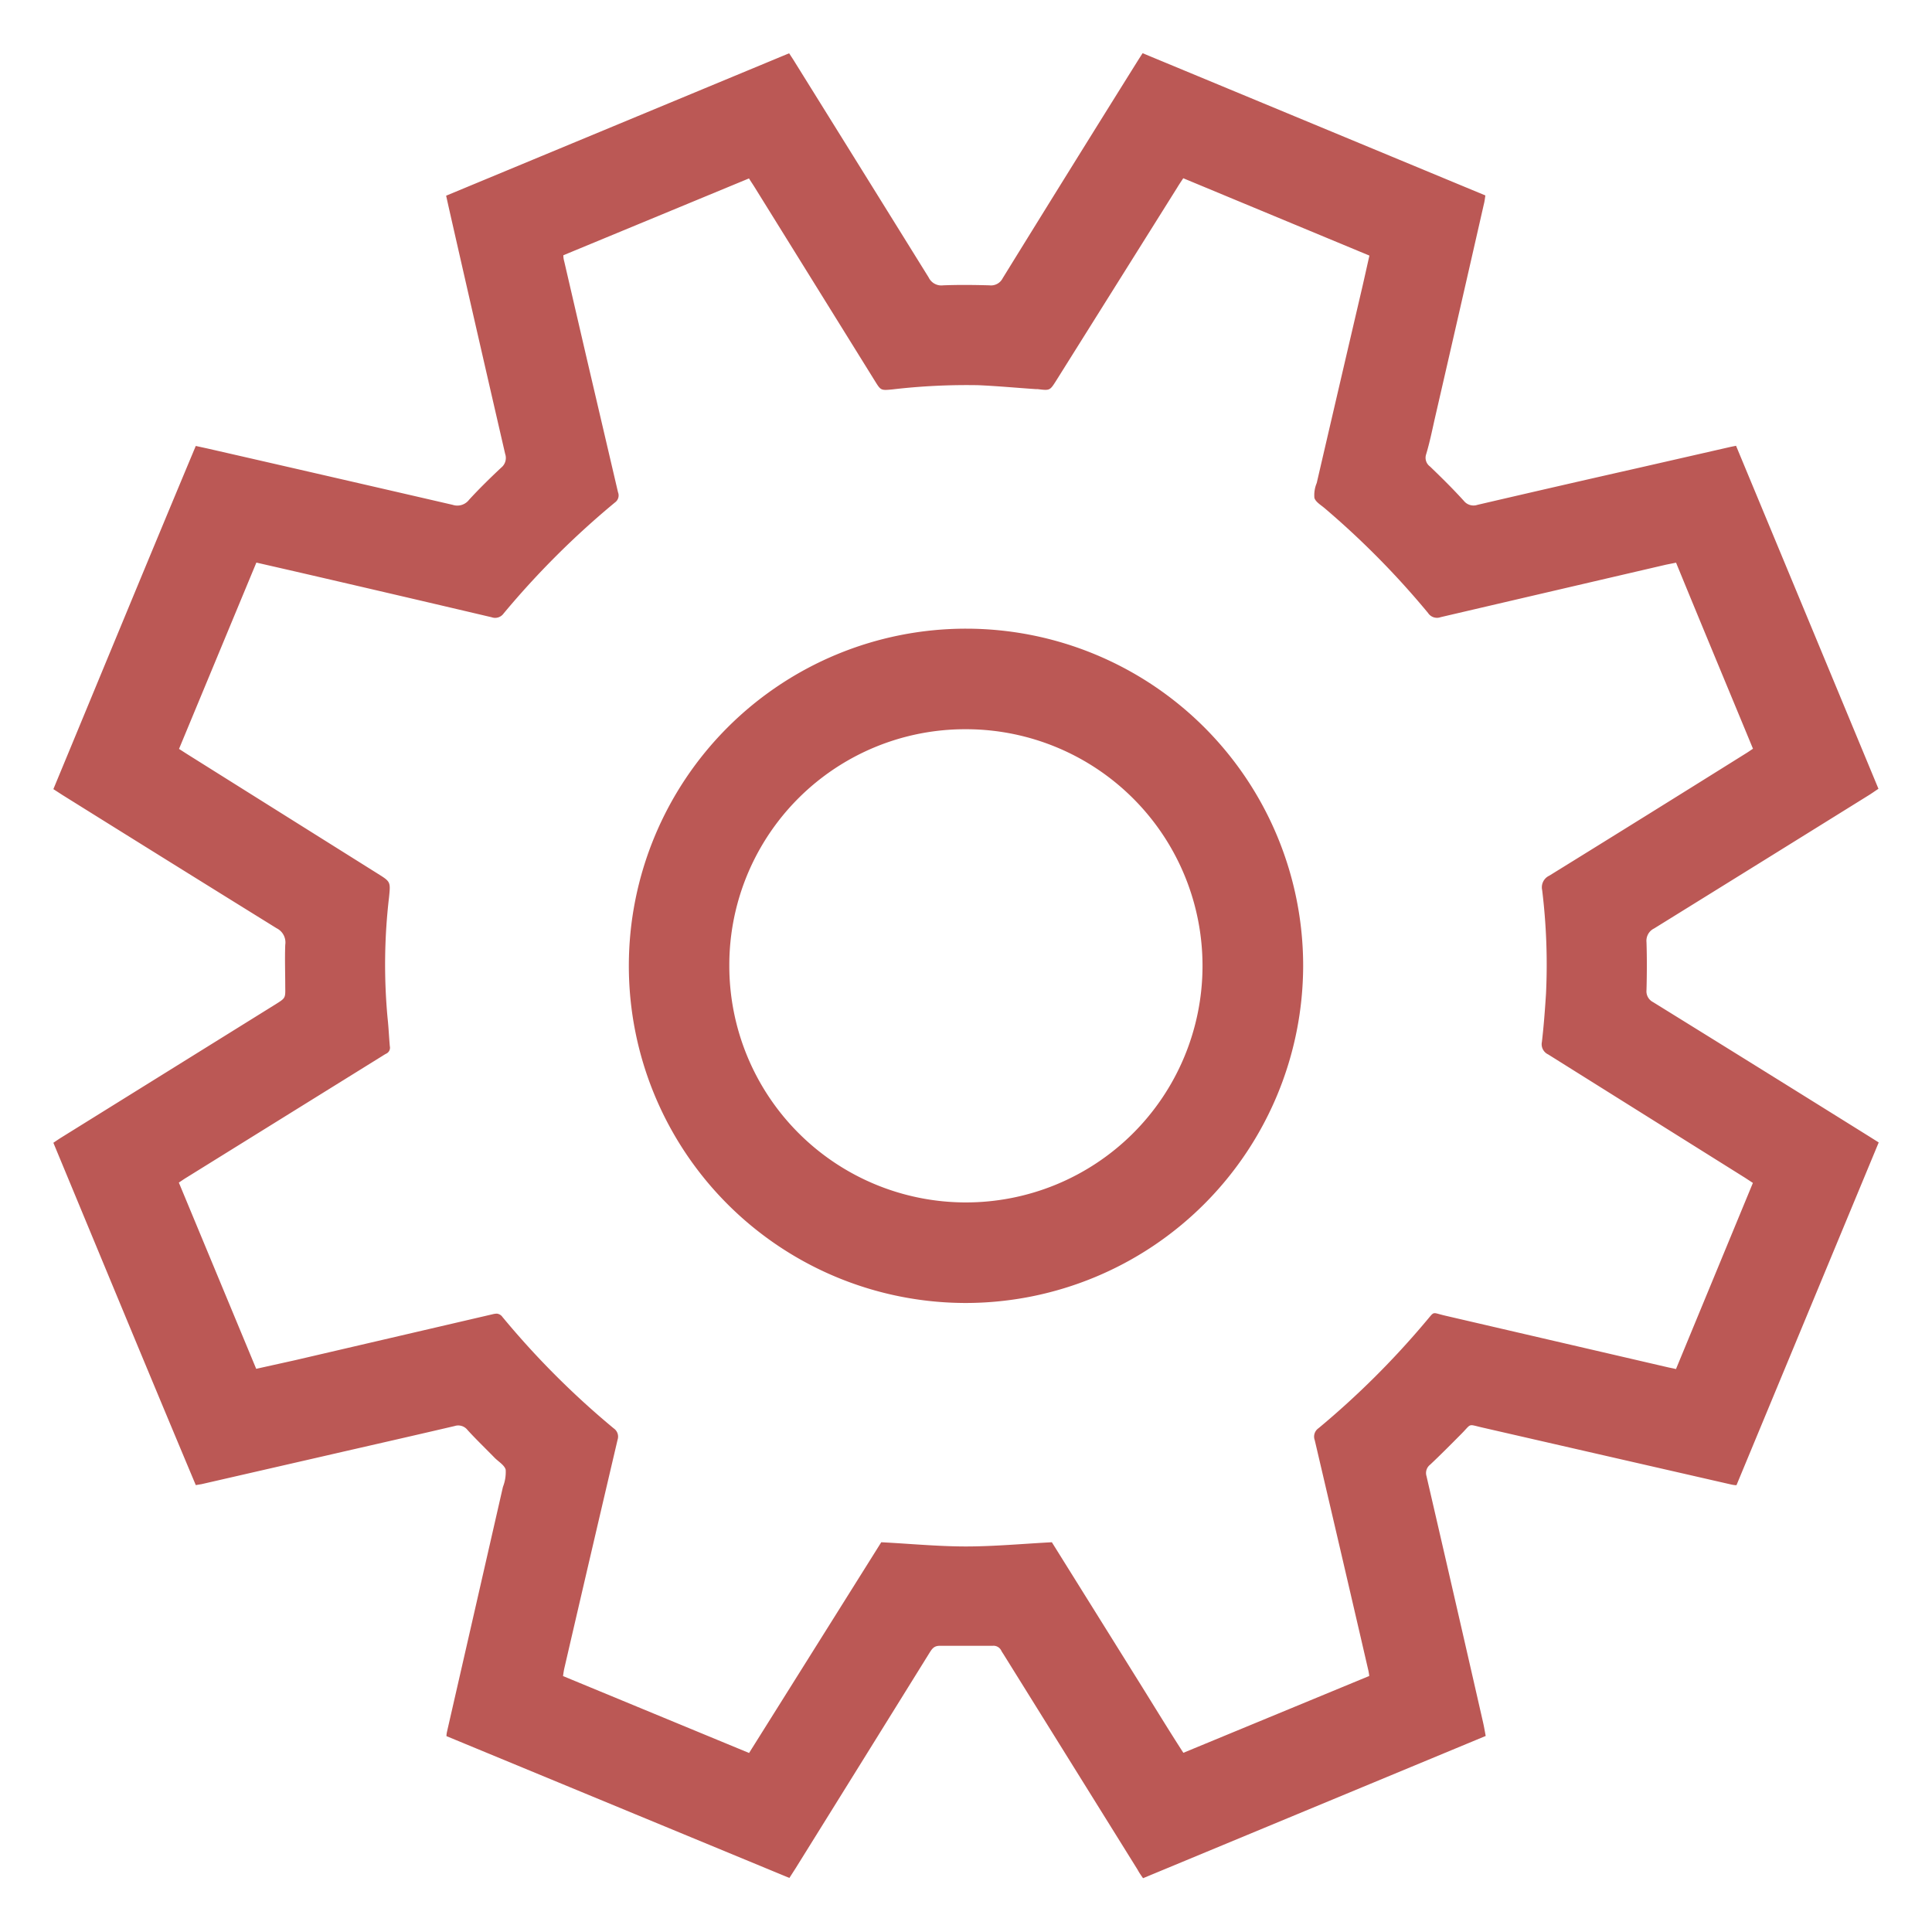 <svg xmlns="http://www.w3.org/2000/svg" width="22.48" height="22.479" viewBox="0 0 22.48 22.479">
  <path id="Union_9" data-name="Union 9" d="M4.574,19.581c0-.025.005-.047.01-.068q.324-1.416.647-2.832a.473.473,0,0,0,.032-.2c-.014-.053-.083-.093-.128-.138-.105-.108-.214-.212-.316-.324a.137.137,0,0,0-.151-.046c-.5.117-1,.23-1.5.345l-1.444.331-.067.011C1.1,15.333.553,14.009,0,12.677c.032-.022.063-.043.095-.063l2.493-1.55c.113-.071.112-.071.11-.2,0-.164-.006-.328,0-.49a.184.184,0,0,0-.1-.193Q1.351,9.408.105,8.63L0,8.562C.552,7.231,1.1,5.9,1.657,4.569l.129.028q1.431.327,2.86.657a.172.172,0,0,0,.191-.059c.119-.13.246-.254.374-.374a.144.144,0,0,0,.046-.159Q4.926,3.227,4.6,1.792l-.03-.135L8.561,0c.026.04.049.074.07.109q.778,1.25,1.554,2.5a.163.163,0,0,0,.168.091c.18-.007.359-.005.539,0a.152.152,0,0,0,.154-.083q.776-1.257,1.559-2.51c.02-.032.041-.065.069-.108C14,.549,15.327,1.1,16.662,1.654c-.005.036-.009.07-.017.1q-.285,1.253-.572,2.5c-.031.138-.059.276-.1.412a.126.126,0,0,0,.045.142c.134.129.266.259.394.4a.144.144,0,0,0,.159.046q.923-.215,1.848-.424l1.1-.251.06-.012q.828,1.993,1.657,3.991c-.038.025-.069.047-.1.067q-1.254.78-2.51,1.558a.159.159,0,0,0-.089.16c.006.186.005.373,0,.558a.141.141,0,0,0,.076.139q1.265.783,2.526,1.57l.1.063-1.655,3.988c-.03,0-.058-.007-.084-.013q-1.435-.328-2.87-.657c-.178-.041-.124-.051-.247.073s-.239.241-.363.358a.123.123,0,0,0-.043.133q.331,1.43.657,2.86c.012.052.021.105.032.164l-3.987,1.655c-.023-.033-.045-.064-.064-.1l-1.556-2.5c-.01-.017-.022-.032-.03-.049a.1.1,0,0,0-.1-.055c-.205,0-.41,0-.616,0-.066,0-.089.035-.117.079q-.779,1.255-1.56,2.51l-.072.112Zm.654-4.874A9.783,9.783,0,0,0,6.52,16a.116.116,0,0,1,.045.132q-.312,1.33-.62,2.661c-.006.027-.01.055-.015.089l2.165.895,1.538-2.452c.333.017.66.049.985.049s.66-.031,1-.049l.506.811q.257.412.514.824c.169.271.335.544.51.815l2.163-.894a.626.626,0,0,0-.01-.063c-.038-.163-.075-.325-.113-.488q-.255-1.1-.511-2.192a.119.119,0,0,1,.044-.14,9.9,9.9,0,0,0,1.247-1.24c.11-.128.065-.107.225-.07q1.293.3,2.587.6c.033.008.067.013.1.022l.895-2.166-.09-.059q-1.146-.718-2.292-1.436a.131.131,0,0,1-.073-.146c.022-.188.036-.377.048-.566a7.135,7.135,0,0,0-.045-1.2.149.149,0,0,1,.083-.168q1.142-.706,2.28-1.418c.03-.018.058-.038.09-.059-.3-.726-.6-1.445-.895-2.165l-.115.023q-1.312.305-2.624.611a.124.124,0,0,1-.147-.049A9.8,9.8,0,0,0,14.8,5.3c-.046-.041-.111-.076-.127-.126A.362.362,0,0,1,14.7,5q.265-1.143.532-2.287c.027-.117.053-.236.081-.359l-2.166-.9c-.027.041-.049.073-.068.105L11.669,3.808c-.074.117-.074.117-.214.1l-.019,0c-.224-.015-.448-.036-.672-.046a7.414,7.414,0,0,0-1,.049c-.136.013-.136.013-.206-.1l-1.4-2.255c-.019-.031-.041-.062-.064-.1l-2.16.894c0,.031.005.053.011.075q.127.548.255,1.1.185.791.37,1.583a.1.1,0,0,1-.035.118A9.893,9.893,0,0,0,5.239,6.518a.121.121,0,0,1-.14.044q-1.152-.271-2.3-.536l-.437-.1-.9,2.168.095.061L3.773,9.545c.15.094.151.094.133.272a6.732,6.732,0,0,0-.017,1.412c.012.108.016.218.026.326a.076.076,0,0,1-.044.086c-.023.012-.044.027-.066.04l-2.255,1.4c-.03.018-.058.038-.09.059l.9,2.167.451-.1,2.3-.535a.224.224,0,0,1,.049-.007A.091.091,0,0,1,5.228,14.708Zm5.386-.166a3.923,3.923,0,1,1,3.928-3.923,3.93,3.93,0,0,1-3.928,3.923ZM7.865,10.614a2.753,2.753,0,1,0,2.767-2.749h-.008A2.744,2.744,0,0,0,7.865,10.614Z" transform="translate(0.621 0.62)" fill="#bb5855" stroke="rgba(0,0,0,0)" stroke-miterlimit="10" stroke-width="1"/>
</svg>

